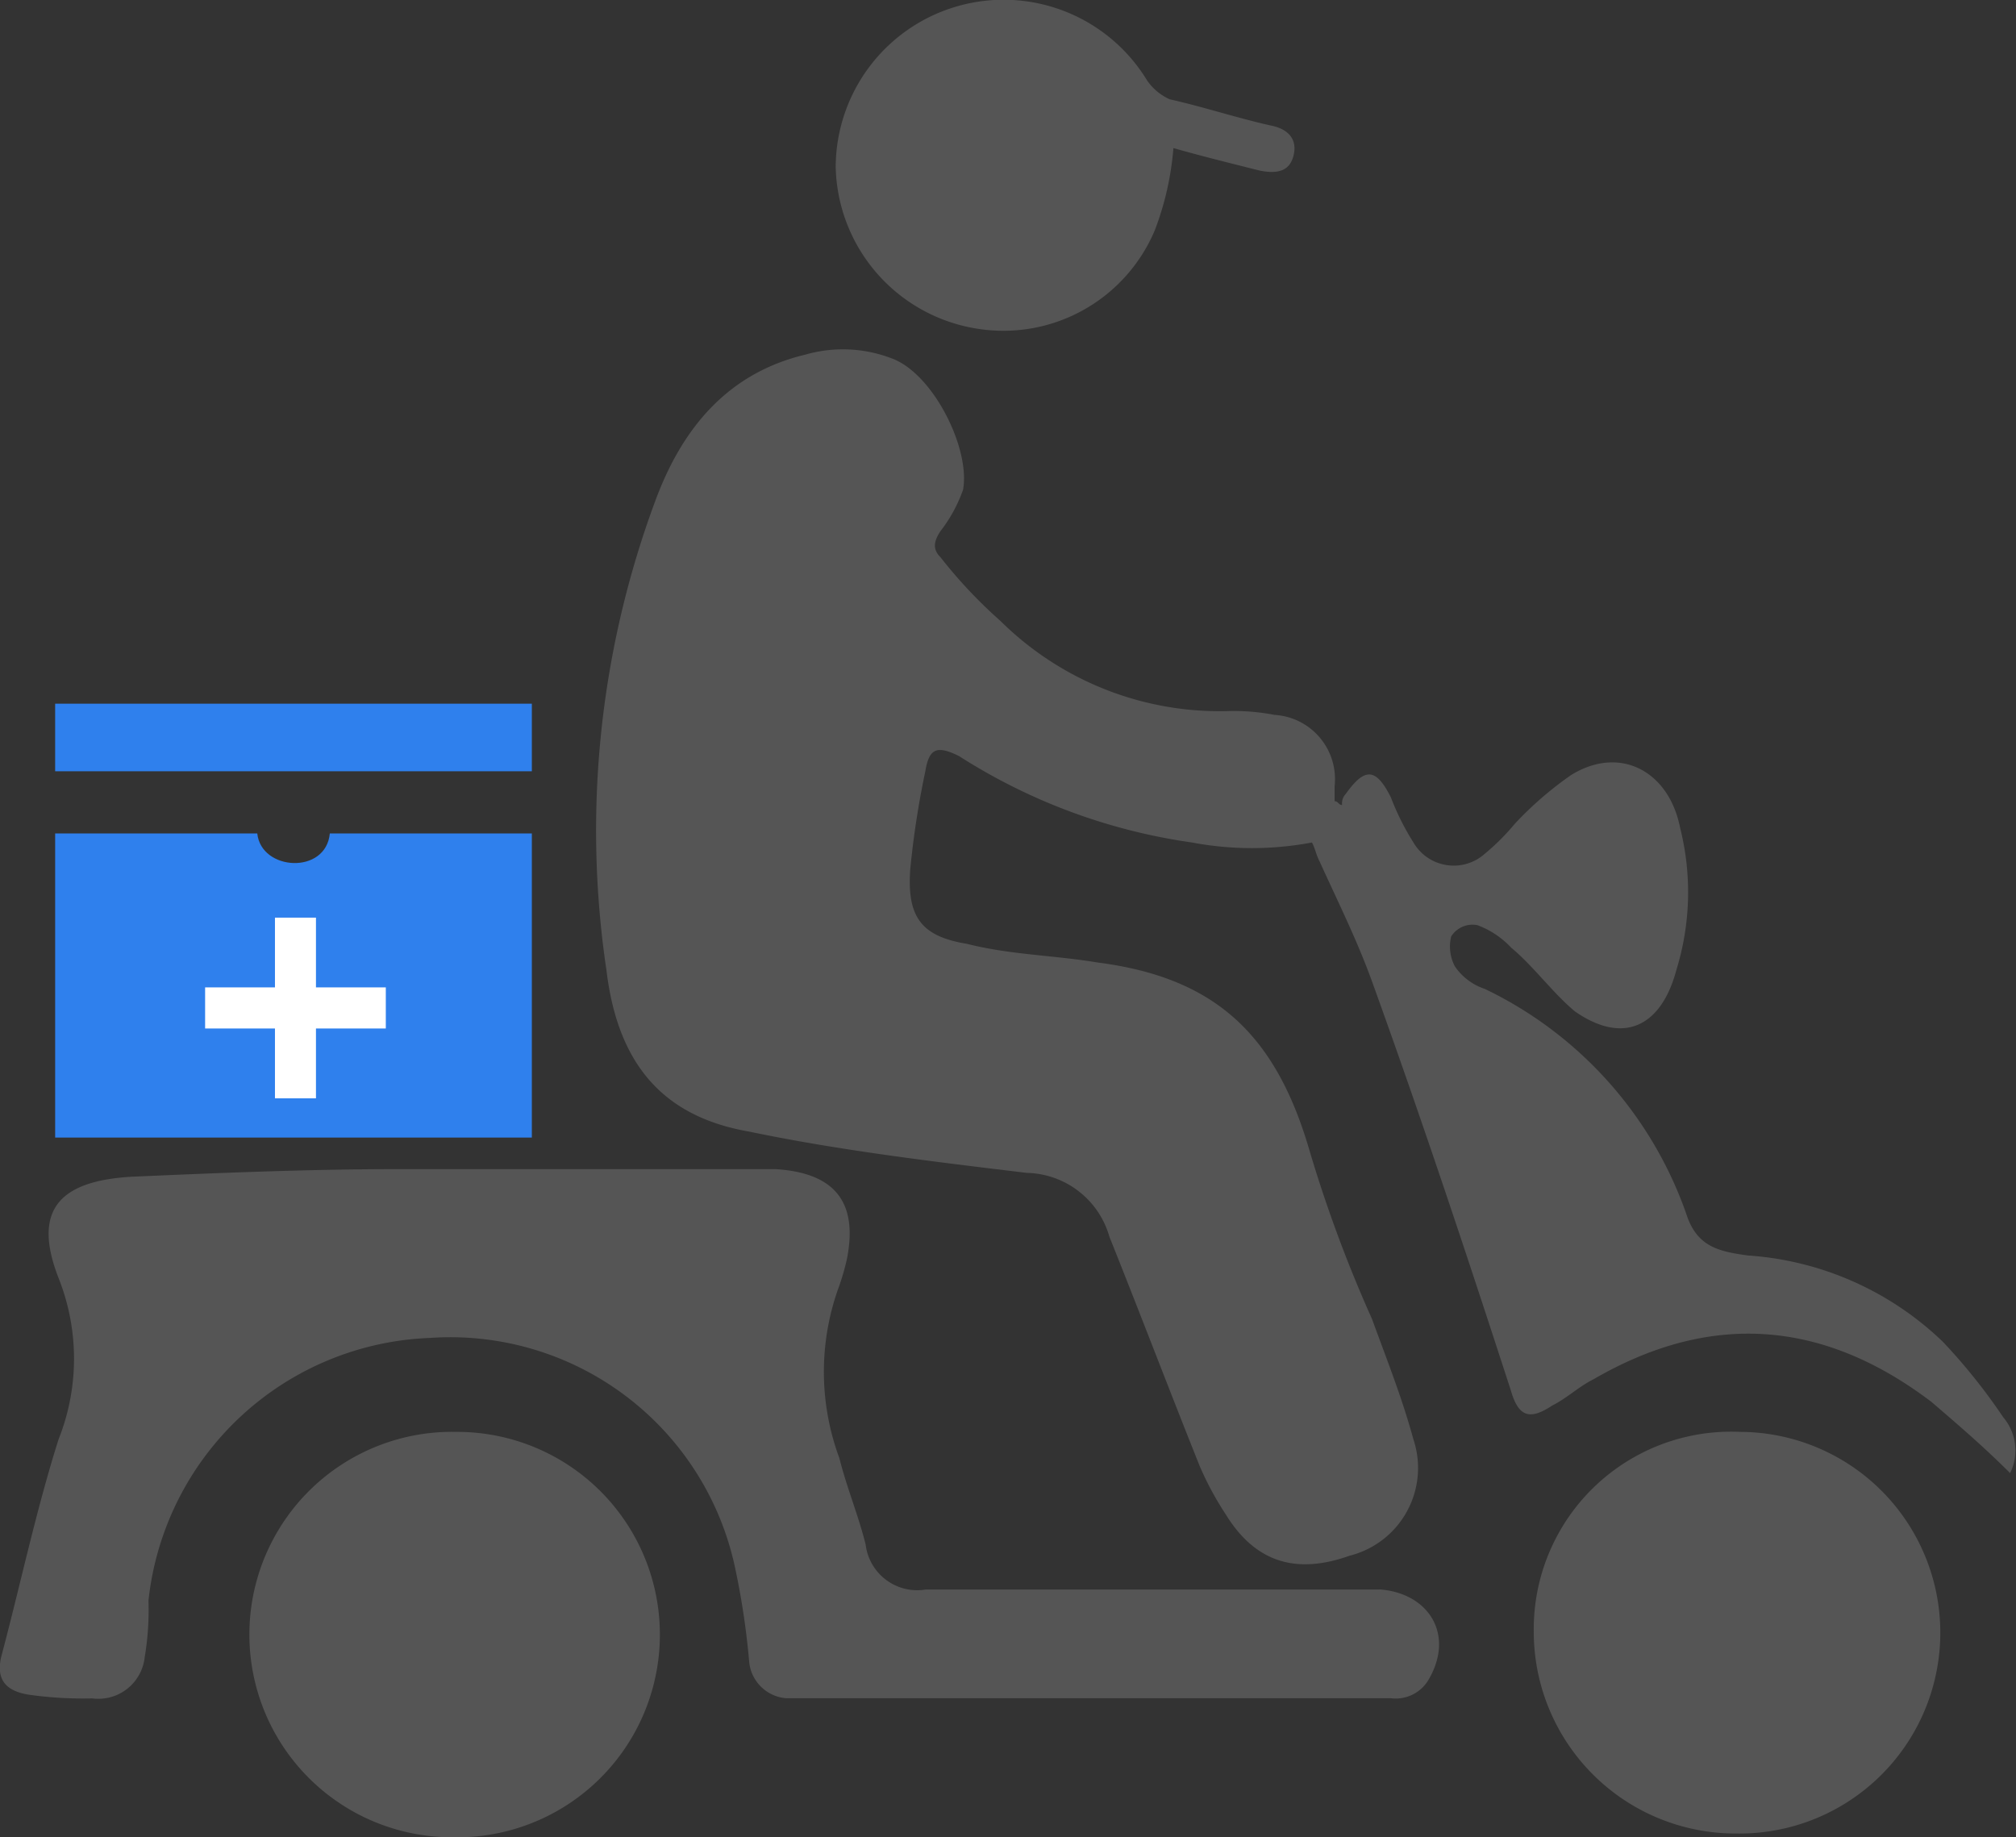 <svg xmlns="http://www.w3.org/2000/svg" width="82.206" height="74.922" viewBox="0 0 82.206 74.922"><rect x="0" y="0" width="82.206" height="74.922" fill="#333333" stroke="none"/><defs><style>.a{fill:#2f80ed;}.b{fill:#555;}.c{fill:#fff;}</style></defs><g transform="translate(-160.738 -1149.516)"><path class="a" d="M43.238,197.018v-2.755H23.8v2.755Z" transform="translate(139.187 983.947)"/><path class="a" d="M32.042,197.463H23.8v12.4H43.238v-12.4H35C34.841,199.147,32.2,198.994,32.042,197.463Z" transform="translate(139.187 986.039)"/><path class="b" d="M95.979,228.352a23.732,23.732,0,0,0-2.45-3.061,12.688,12.688,0,0,0-7.959-3.52c-1.07-.153-1.99-.306-2.447-1.531a16.072,16.072,0,0,0-8.267-9.336,2.386,2.386,0,0,1-1.224-.918,1.726,1.726,0,0,1-.152-1.224,1.028,1.028,0,0,1,1.071-.459,3.6,3.6,0,0,1,1.376.918c.92.765,1.685,1.837,2.6,2.6,1.988,1.378,3.519.612,4.133-1.684a10.751,10.751,0,0,0,.152-5.816c-.458-2.3-2.447-3.367-4.437-2.143a14.225,14.225,0,0,0-2.3,1.99,9.24,9.24,0,0,1-1.226,1.224,1.9,1.9,0,0,1-2.907-.459,10.3,10.3,0,0,1-.92-1.837c-.611-1.224-1.07-1.224-1.835-.153a.559.559,0,0,0-.155.459c-.152,0-.152-.153-.306-.153v-.612a2.623,2.623,0,0,0-2.447-2.908,8.741,8.741,0,0,0-1.99-.153,12.7,12.7,0,0,1-9.183-3.673,19.609,19.609,0,0,1-2.449-2.6c-.306-.306-.306-.612,0-1.071a5.977,5.977,0,0,0,.918-1.684c.306-1.684-1.224-4.745-2.91-5.357a5.552,5.552,0,0,0-3.519-.153c-3.214.765-5.051,3.061-6.122,5.969a38.621,38.621,0,0,0-1.99,19.132c.459,3.826,2.3,5.969,5.816,6.581,3.673.765,7.5,1.224,11.326,1.684a3.581,3.581,0,0,1,3.366,2.6c1.226,3.061,2.45,6.275,3.675,9.336a12.649,12.649,0,0,0,1.071,1.99c1.224,1.99,2.907,2.449,5.051,1.684a3.689,3.689,0,0,0,2.6-4.745c-.459-1.684-1.071-3.214-1.685-4.9a55.264,55.264,0,0,1-2.6-7.041c-1.378-4.592-3.826-6.888-8.573-7.5-1.837-.306-3.519-.306-5.357-.765-1.835-.306-2.447-1.071-2.3-3.061a36.113,36.113,0,0,1,.614-3.979c.152-.918.459-1.071,1.378-.612a23.8,23.8,0,0,0,9.488,3.52,13.176,13.176,0,0,0,4.9,0c.152.306.152.459.306.765.765,1.684,1.531,3.214,2.141,4.9,1.991,5.51,3.826,11.02,5.663,16.683.308,1.071.765,1.224,1.685.612.611-.306,1.07-.765,1.684-1.071q7.115-4.133,13.775.918c1.071.918,2.143,1.837,3.213,2.908a2.093,2.093,0,0,0-.3-2.3" transform="translate(146.433 978.938)"/><path class="b" d="M79,223.805H60.485a2.117,2.117,0,0,1-2.449-1.837c-.306-1.224-.765-2.3-1.071-3.52a10.127,10.127,0,0,1,0-7.041,9.753,9.753,0,0,0,.306-1.071c.459-2.3-.459-3.52-2.908-3.673H38.9c-3.52,0-7.194.153-10.714.306-3.061.153-4.133,1.378-3.061,4.133a8.892,8.892,0,0,1,0,6.581c-.918,2.908-1.531,5.816-2.3,8.724-.306,1.071.153,1.531,1.071,1.684a15.738,15.738,0,0,0,2.6.153,1.9,1.9,0,0,0,2.143-1.684,11.584,11.584,0,0,0,.153-2.3,12,12,0,0,1,11.479-10.714,11.871,11.871,0,0,1,12.4,9.183,30.974,30.974,0,0,1,.612,3.979,1.646,1.646,0,0,0,1.531,1.531H79.464a1.553,1.553,0,0,0,1.531-.765c1.071-1.837,0-3.52-1.99-3.673" transform="translate(138 990.526)"/><path class="b" d="M72.018,213.663a8.049,8.049,0,0,0-8.418,8.112,8.229,8.229,0,0,0,8.264,8.265,8.189,8.189,0,1,0,.155-16.377" transform="translate(159.68 994.24)"/><path class="b" d="M37.82,213.665a8.266,8.266,0,1,0-.153,16.53,8.266,8.266,0,1,0,.153-16.53" transform="translate(141.533 994.238)"/><path class="b" d="M50.663,188.9a6.7,6.7,0,0,0,7.347-3.979,12.015,12.015,0,0,0,.765-3.367c1.071.306,2.3.612,3.52.918.765.153,1.224,0,1.378-.612s-.153-1.071-.918-1.224c-1.378-.306-2.755-.765-4.133-1.071a2.25,2.25,0,0,1-.918-.765,6.847,6.847,0,0,0-12.7,3.52,6.83,6.83,0,0,0,5.663,6.581" transform="translate(149.811 974)"/><path class="c" d="M3.754,2.024V-5.344H5.426V2.024ZM.906-.824V-2.5H8.274V-.824Z" transform="translate(168.196 1192.278)"/></g></svg>